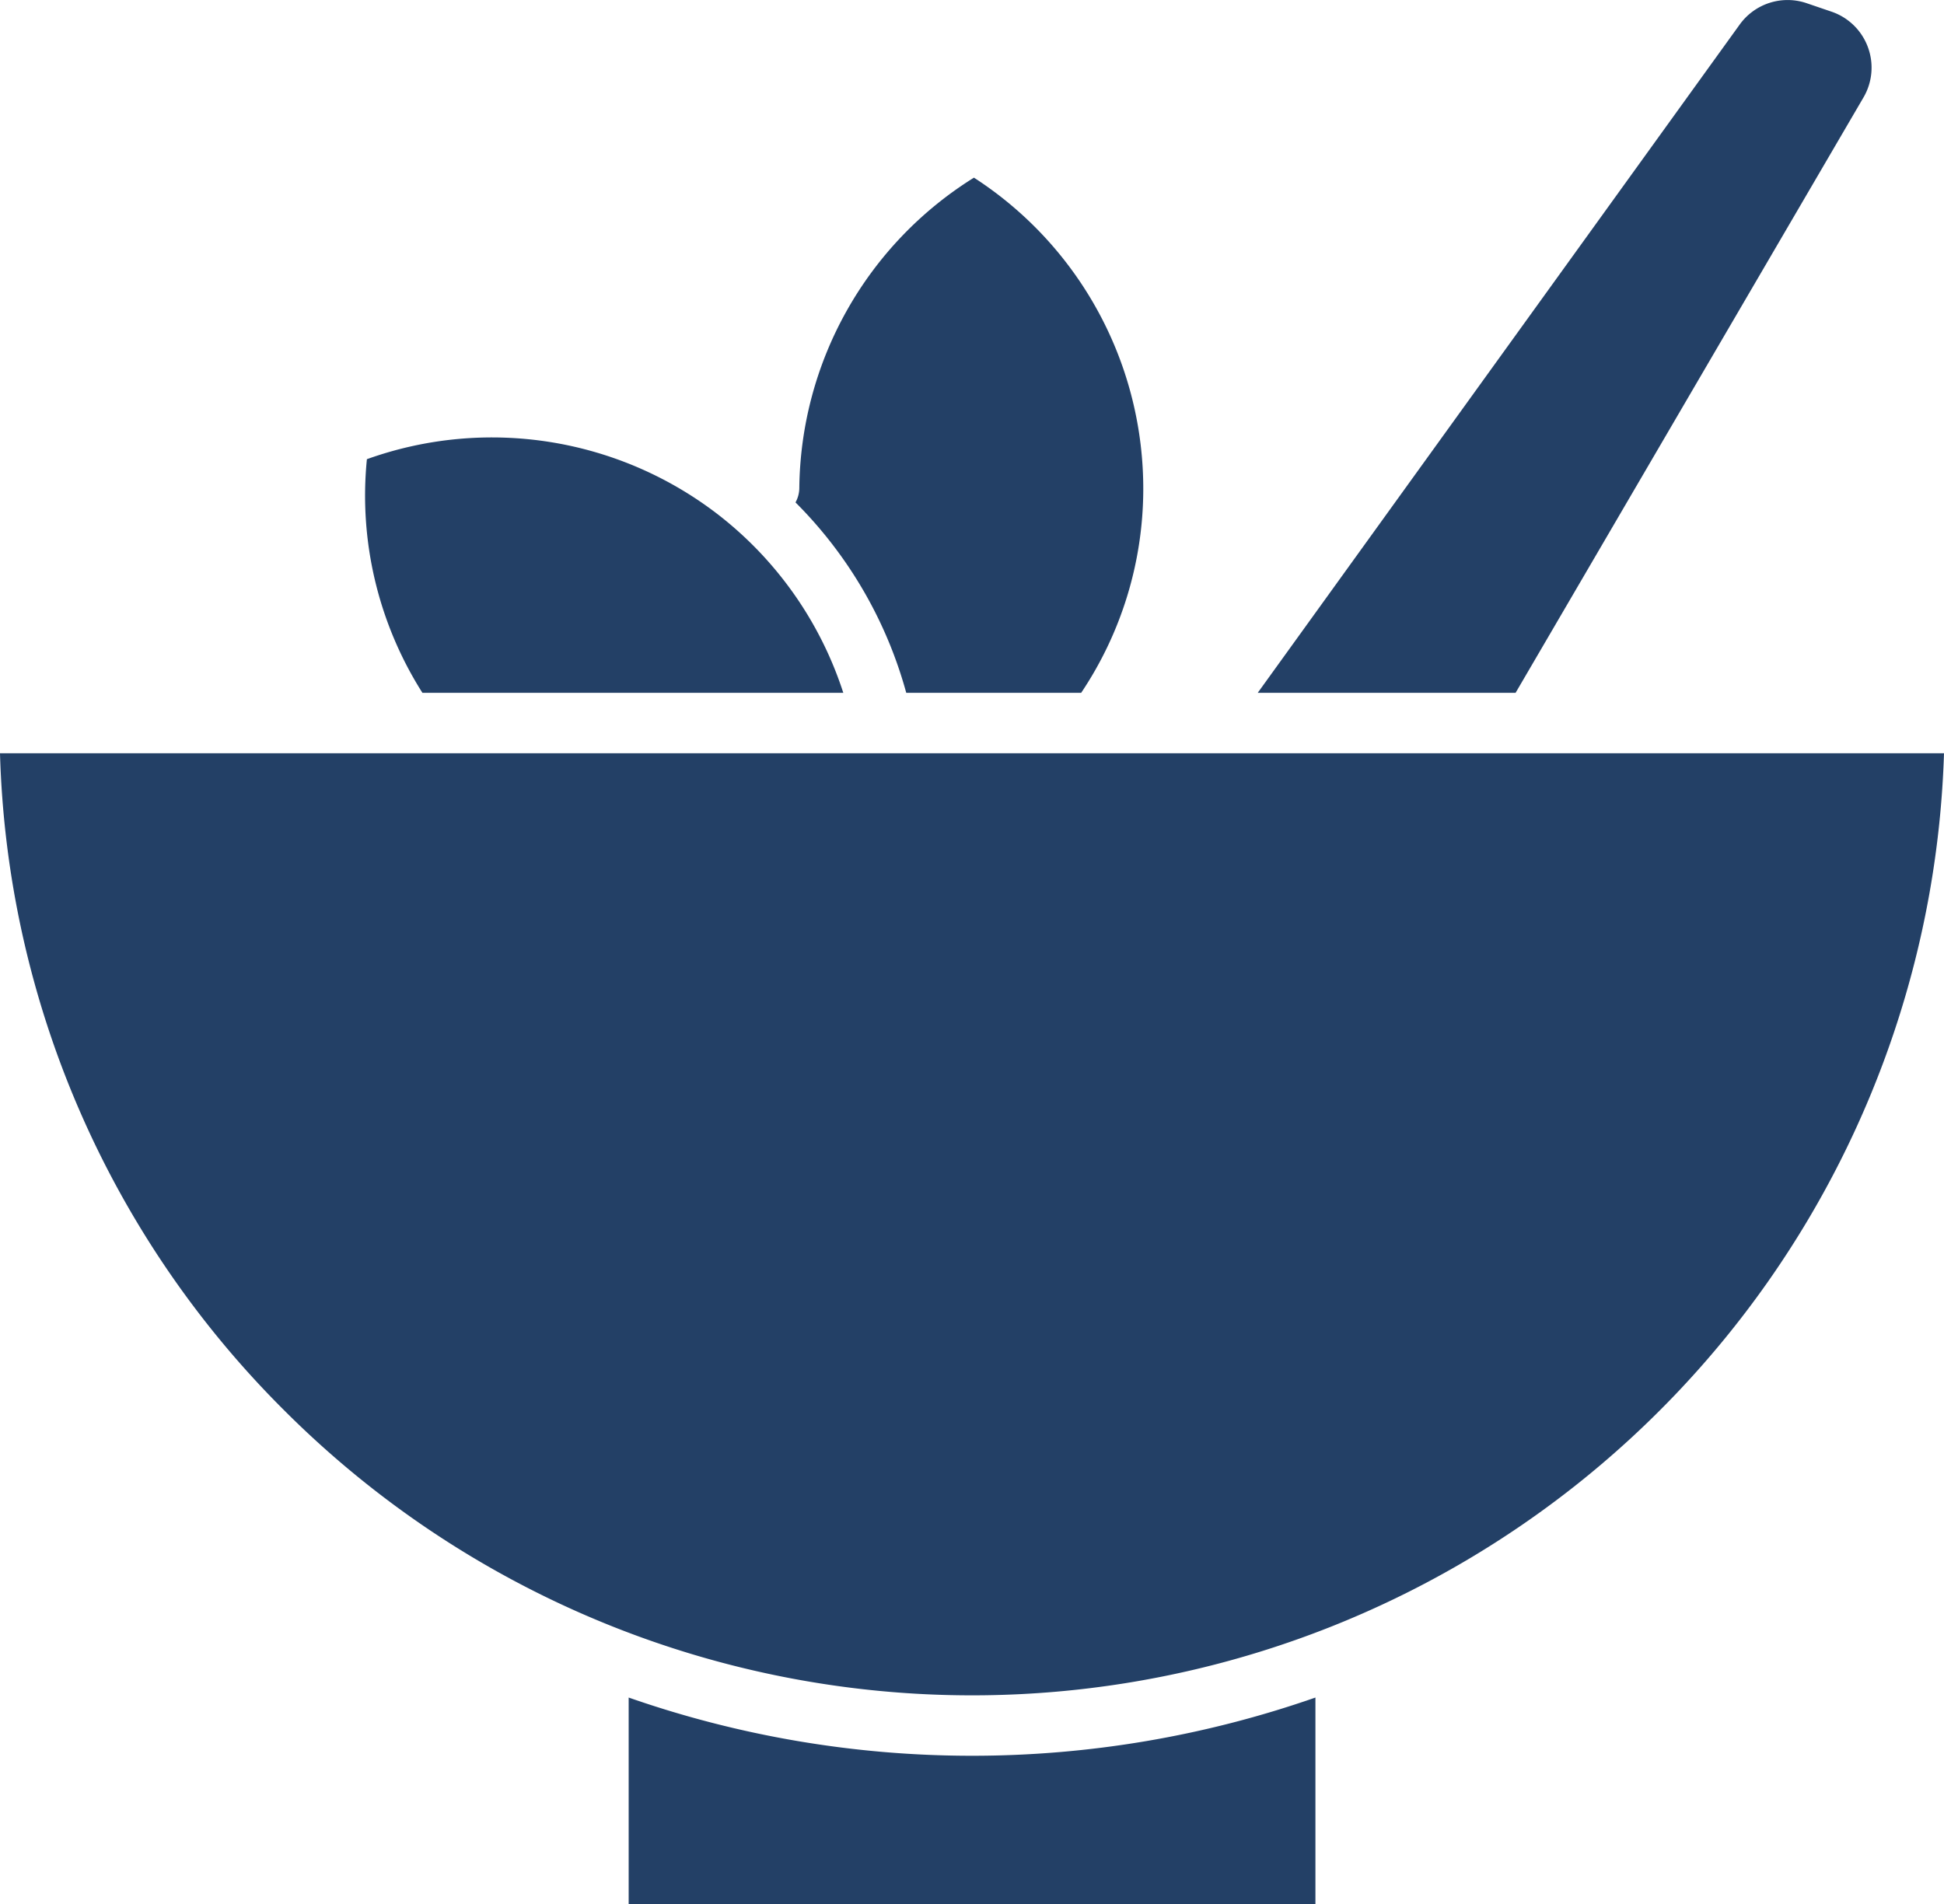 <svg xmlns="http://www.w3.org/2000/svg" width="20.415" height="20" viewBox="250.252 87 20.415 20"><g data-name="noun-ayurveda-3569340"><path d="M253.239 101.816a10.212 10.212 0 0 0 17.428-6.904h-20.415a10.14 10.14 0 0 0 2.987 6.904Z" fill="#234066" fill-rule="evenodd" data-name="Path 94231"/><path d="M269.867 87.493a.62.62 0 0 0-.383-.371l-.258-.088a.62.62 0 0 0-.706.226l-5.06 7.017h2.708l3.652-6.251a.62.62 0 0 0 .047-.533Z" fill="#234066" fill-rule="evenodd" data-name="Path 94230"/><path d="M257.8 92.41a3.887 3.887 0 0 0-3.695-.587c-.086.86.12 1.724.583 2.454h4.42a3.88 3.88 0 0 0-1.308-1.867Z" fill="#234066" fill-rule="evenodd" data-name="Path 94229"/><path d="M261.606 94.277a3.85 3.85 0 0 0 .652-2.118 3.89 3.89 0 0 0-1.778-3.293 3.89 3.89 0 0 0-1.834 3.261.317.317 0 0 1-.04.15 4.509 4.509 0 0 1 1.163 2h1.837Z" fill="#234066" fill-rule="evenodd" data-name="Path 94228"/><path d="M264.066 104.83a10.937 10.937 0 0 1-7.212 0V107h7.212v-2.17Z" fill="#234066" fill-rule="evenodd" data-name="Path 94227"/></g></svg>